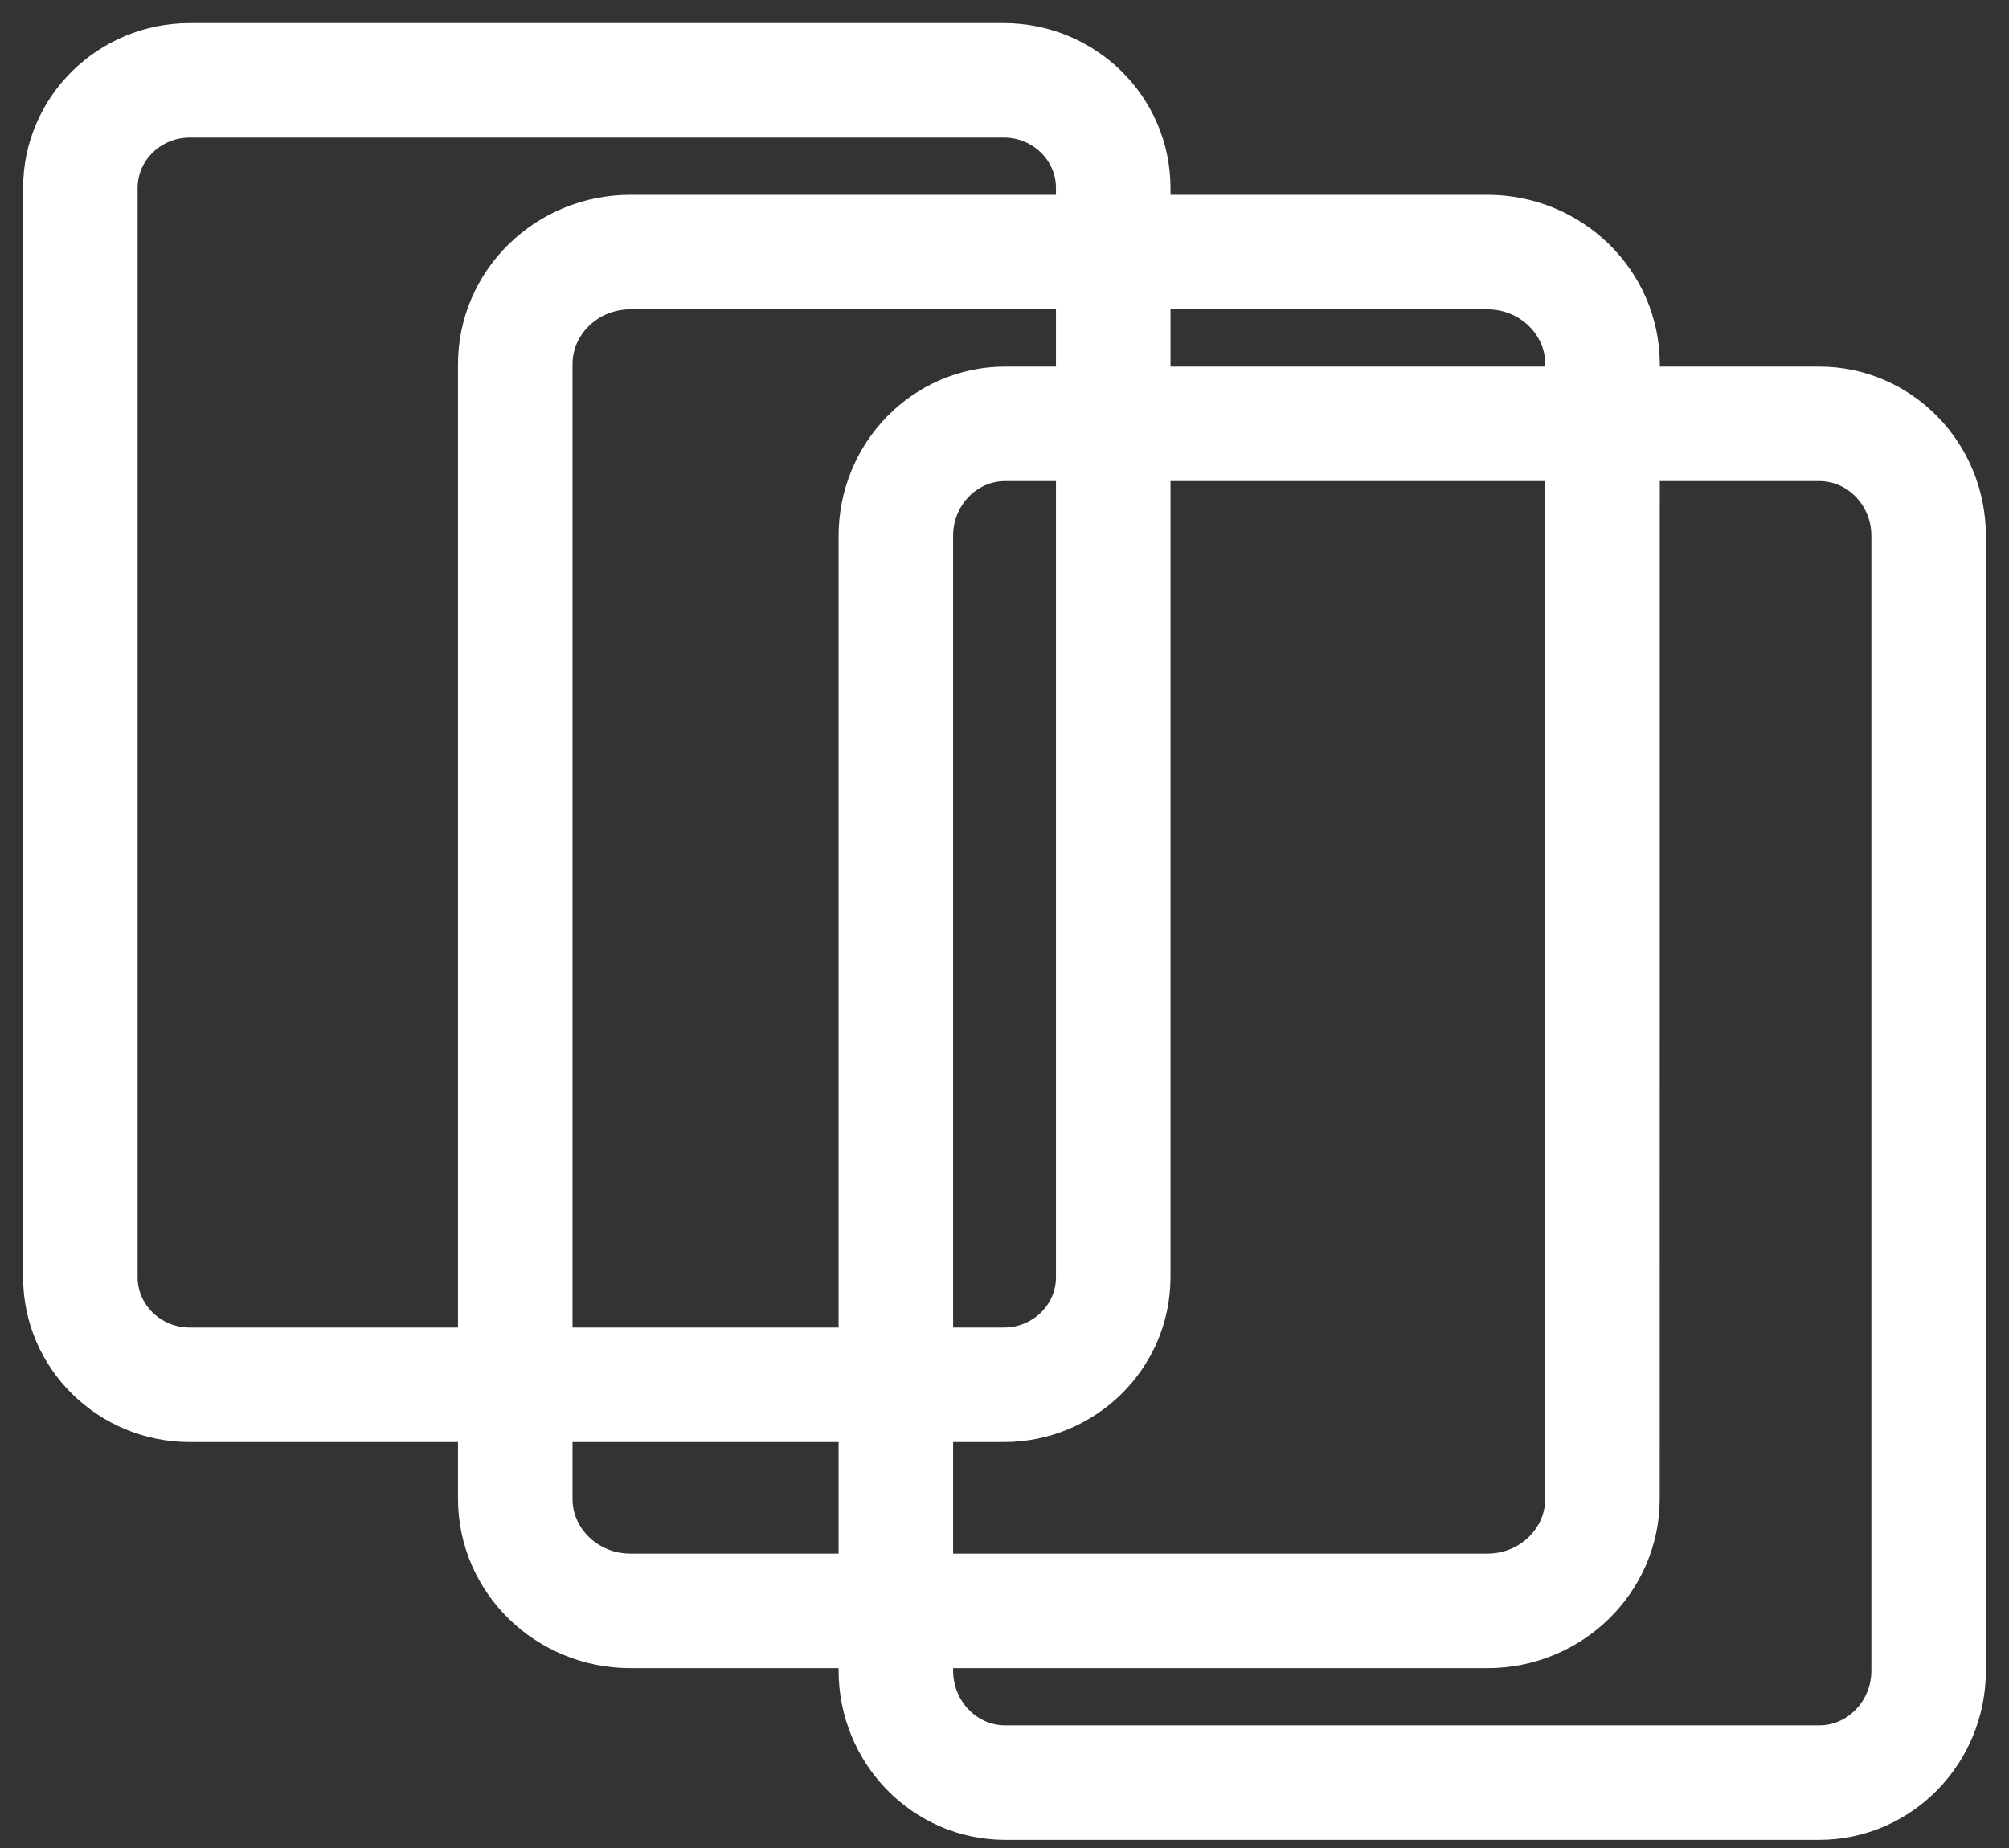 <svg width="25" height="23" viewBox="0 0 25 23" fill="none" xmlns="http://www.w3.org/2000/svg">
<rect x="0" y="0" width="25" height="23" fill="#333333" stroke="none"/>
<path d="M13.853 15.896C13.853 16.635 13.243 17.235 12.491 17.235H2.362C1.61 17.235 1 16.635 1 15.896V2.34C1 1.6 1.61 1 2.362 1H12.491C13.243 1 13.853 1.6 13.853 2.34V15.896Z" stroke="white" stroke-width="1.425" stroke-miterlimit="10"/>
<path d="M19.941 18.654C19.941 19.424 19.299 20.049 18.508 20.049H7.845C7.054 20.049 6.412 19.424 6.412 18.654V4.533C6.412 3.762 7.054 3.137 7.845 3.137H18.508C19.299 3.137 19.942 3.762 19.942 4.533L19.941 18.654Z" stroke="white" stroke-width="1.425" stroke-miterlimit="10"/>
<path d="M24 20.791C24 21.561 23.39 22.186 22.638 22.186H12.509C11.757 22.186 11.148 21.561 11.148 20.791V6.67C11.148 5.899 11.757 5.275 12.509 5.275H22.639C23.39 5.275 24 5.899 24 6.67L24 20.791Z" stroke="white" stroke-width="1.425" stroke-miterlimit="10"/>
</svg>

